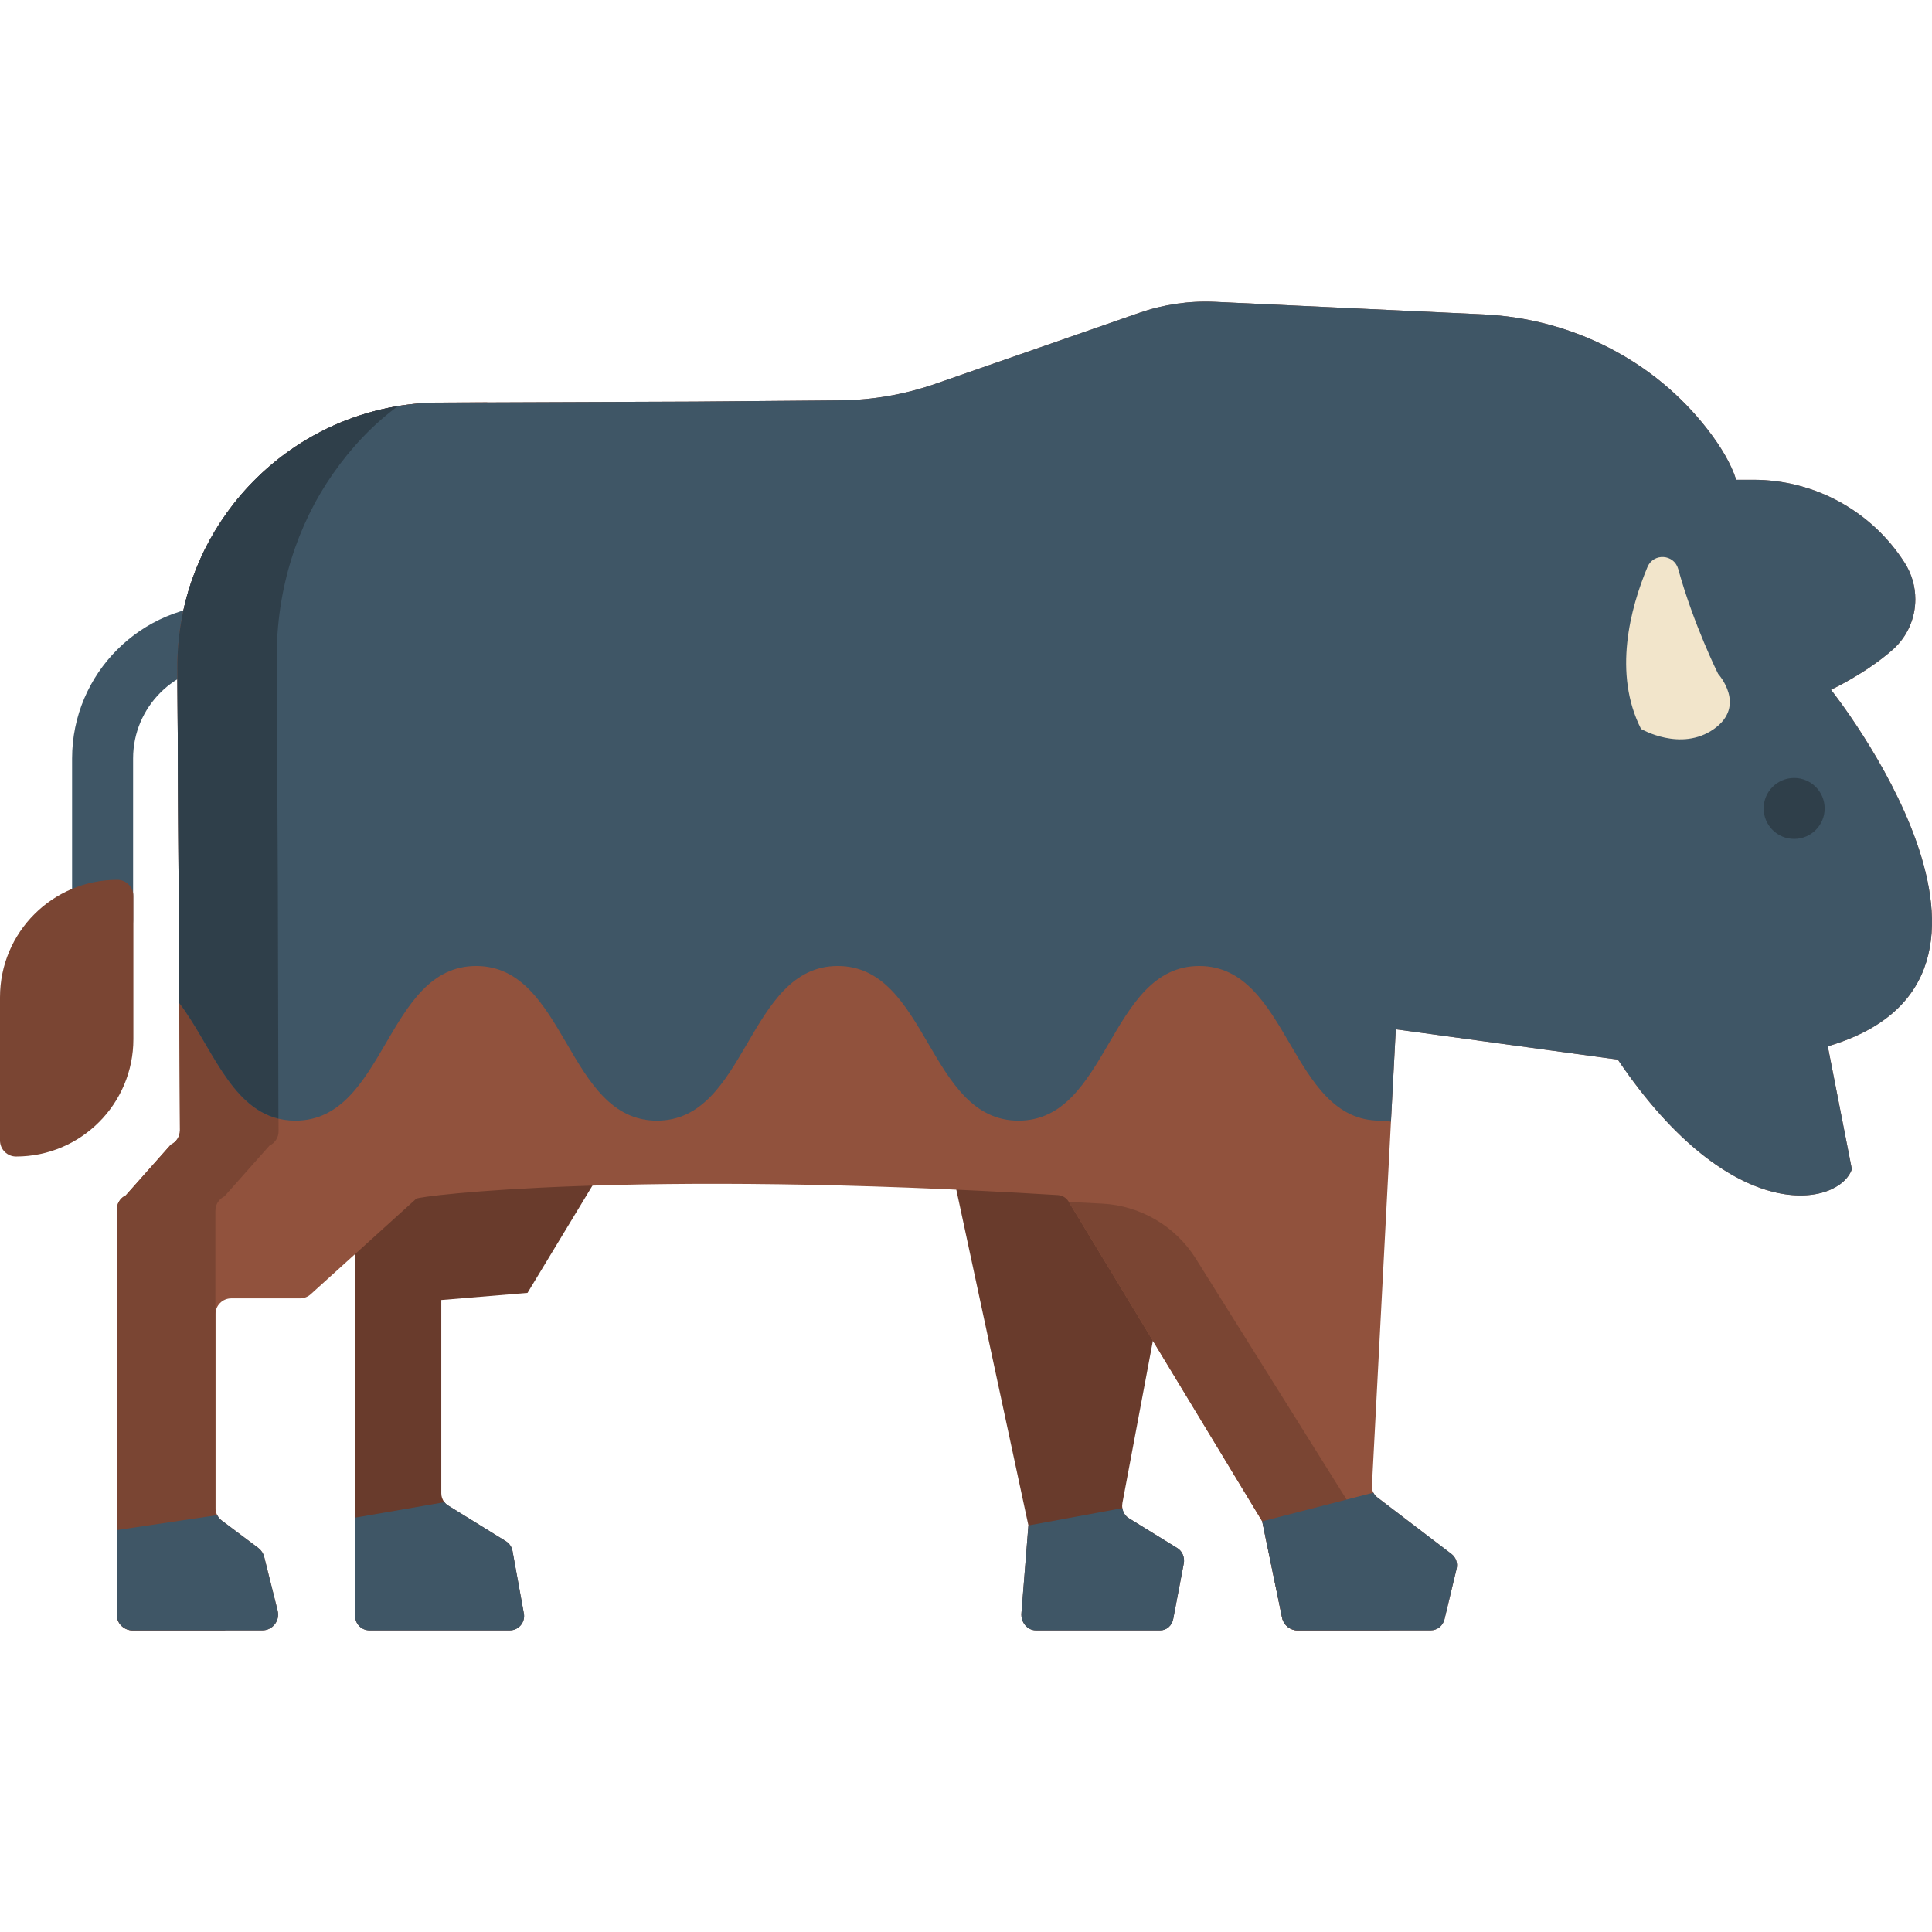 <?xml version="1.0" encoding="iso-8859-1"?>
<!-- Generator: Adobe Illustrator 19.0.0, SVG Export Plug-In . SVG Version: 6.00 Build 0)  -->
<svg version="1.1" id="Layer_1" xmlns="http://www.w3.org/2000/svg" xmlns:xlink="http://www.w3.org/1999/xlink" x="0px" y="0px"
	 viewBox="0 0 512 512" style="enable-background:new 0 0 512 512;" xml:space="preserve">
<path style="fill:#3F5666;" d="M27.187,251.989c-4.465,0-8.084-3.615-8.084-8.076v-42.92c0-22.496,18.296-40.797,40.784-40.797
	c4.465,0,8.084,3.615,8.084,8.076s-3.62,8.076-8.084,8.076c-13.573,0-24.616,11.056-24.616,24.645v42.92
	C35.272,248.373,31.652,251.989,27.187,251.989z"/>
<path style="fill:#7A4533;" d="M35.346,275.375v-37.957c0-2.35-1.904-4.255-4.253-4.255l0,0C13.921,233.163,0,247.092,0,264.277
	v37.957c0,2.35,1.904,4.255,4.253,4.255l0,0C21.425,306.488,35.346,292.559,35.346,275.375z"/>
<g>
	<path style="fill:#693B2C;" d="M313.711,414.342l-2.799,14.707c-0.33,1.751-1.756,3.009-3.407,3.009h-32.985
		c-2.268,0-4.043-2.13-3.825-4.59l1.843-23.206l-30.909-143.975l86.08-22.997L297.455,398.29c-0.087,0.464-0.096,0.928-0.018,1.381
		c0.165,1.108,0.783,2.092,1.713,2.669l12.866,7.931C313.328,411.086,314.015,412.723,313.711,414.342z"/>
	<path style="fill:#693B2C;" d="M116.948,344.517v51.228c0,0.87,0.294,1.703,0.822,2.356c0.264,0.341,0.586,0.625,0.964,0.861
		l15.35,9.493c0.908,0.567,1.541,1.495,1.73,2.545l3.017,16.59c0.425,2.328-1.361,4.467-3.717,4.467H97.9
		c-2.09,0-3.784-1.694-3.784-3.786V324.139l11.737-63.854l75.19,14.196l-41.245,68.141L116.948,344.517z"/>
</g>
<g>
	<path style="fill:#3F5666;" d="M313.711,414.342l-2.799,14.707c-0.33,1.751-1.756,3.009-3.407,3.009h-32.985
		c-2.268,0-4.043-2.13-3.825-4.59l1.843-23.206l24.901-4.59c0.165,1.108,0.783,2.092,1.713,2.669l12.866,7.931
		C313.328,411.086,314.015,412.723,313.711,414.342z"/>
	<path style="fill:#3F5666;" d="M135.117,432.058H97.9c-2.09,0-3.784-1.694-3.784-3.786V402.19l23.654-4.089
		c0.264,0.341,0.586,0.625,0.964,0.861l15.35,9.493c0.908,0.567,1.541,1.495,1.73,2.545l3.017,16.59
		C139.259,429.919,137.471,432.058,135.117,432.058z"/>
</g>
<path style="fill:#91523D;" d="M484.382,277.276l6.381,32.574c-3.299,9.642-31.55,16.082-62.022-29.047l-58.842-8.034l-1.283,24.483
	l-5.066,97.02c0.065,0.452,0.194,0.906,0.41,1.305c0.259,0.486,0.614,0.917,1.056,1.252l19.618,14.97
	c1.196,0.906,1.736,2.427,1.391,3.894l-3.223,13.46c-0.41,1.704-1.93,2.912-3.686,2.912h-35.258c-1.93,0-3.622-1.337-4.064-3.226
	l-5.292-25.67l-51.317-84.755c-0.602-0.994-1.662-1.631-2.823-1.702c-112.609-6.904-169.246,0.195-170.051,0.957l-27.95,25.303
	c-0.776,0.712-1.8,1.11-2.857,1.11H61.278c-2.307,0-4.183,1.877-4.183,4.196v51.319c0,0.669,0.162,1.336,0.474,1.931
	c0.28,0.539,0.69,1.046,1.196,1.423l9.69,7.27c0.765,0.582,1.326,1.414,1.552,2.33l3.579,14.302c0.647,2.653-1.336,5.21-4.064,5.21
	H35.118c-2.304,0-4.171-1.866-4.171-4.167V320.571c0-1.618,0.927-3.106,2.393-3.796l11.933-13.439
	c1.476-0.701,2.415-2.169,2.415-3.797l-0.183-33.749l-0.194-34.86l-0.302-53.811c-0.086-16.394,5.454-31.527,14.853-43.531
	c12.353-15.802,31.345-26.188,52.892-26.89l69.47-0.27l38.383-0.323c8.602-0.076,17.138-1.553,25.266-4.378l54.024-18.811
	c6.446-2.243,13.258-3.236,20.081-2.923l71.066,3.322c23.369,1.089,45.326,12.102,59.597,30.643
	c3.395,4.412,6.112,8.919,7.47,13.191h4.56c16.244,0,31.356,8.294,40.086,21.993c1.898,2.977,2.824,6.331,2.824,9.664
	c0,4.972-2.058,9.881-6.004,13.374c-7.211,6.375-16.352,10.603-16.352,10.603S546.027,259.091,484.382,277.276z"/>
<g>
	<path style="fill:#7A4533;" d="M129.12,106.641l-14.368,0.055c-21.547,0.701-40.54,11.088-52.892,26.889
		c-9.399,12.004-14.94,27.137-14.853,43.531l0.302,53.811l0.194,34.86l0.183,33.749c0,1.628-0.937,3.095-2.415,3.796l-11.933,13.439
		c-1.466,0.69-2.393,2.178-2.393,3.796v107.31c0,2.302,1.885,4.185,4.188,4.185h24.69c-1.597-0.588-2.74-2.114-2.74-3.915V320.84
		c0-1.619,0.927-3.106,2.393-3.796l11.933-13.439c1.476-0.701,2.415-2.168,2.415-3.796l-0.183-33.749l-0.194-34.86l-0.302-53.811
		c-0.086-16.394,5.454-31.528,14.853-43.531c9.795-12.53,23.778-21.618,39.889-25.2c0.779-0.173,1.308-0.88,1.252-1.675
		C129.133,106.868,129.126,106.755,129.12,106.641z"/>
	<path style="fill:#7A4533;" d="M365.934,429.109l-5.292-25.67l-43.736-69.881c-5.39-8.612-14.652-14.048-24.804-14.587
		c-2.993-0.159-5.942-0.307-8.85-0.447l51.251,84.645l5.292,25.67c0.442,1.888,2.134,3.226,4.064,3.226h24.684
		C367.265,431.587,366.259,430.499,365.934,429.109z"/>
</g>
<g>
	<path style="fill:#3F5666;" d="M484.382,277.276l6.381,32.574c-3.299,9.642-31.55,16.082-62.022-29.047l-58.842-8.034
		l-1.283,24.483c-1.034-0.183-2.005-0.27-2.9-0.27c-23.951,0-23.951-40.986-47.901-40.986c-23.951,0-23.951,40.986-47.901,40.986
		c-23.962,0-23.962-40.986-47.912-40.986c-23.951,0-23.951,40.986-47.901,40.986c-23.962,0-23.962-40.986-47.913-40.986
		s-23.951,40.986-47.901,40.986c-16.341,0-21.536-19.069-30.785-31.193l-0.194-34.86l-0.302-53.811
		c-0.086-16.394,5.454-31.527,14.853-43.531c12.353-15.802,31.345-26.188,52.892-26.89l69.47-0.27l38.383-0.323
		c8.602-0.076,17.138-1.553,25.266-4.378l54.024-18.811c6.446-2.243,13.258-3.236,20.081-2.923l71.066,3.322
		c23.369,1.089,45.326,12.102,59.597,30.643c3.395,4.412,6.112,8.919,7.47,13.191h4.56c16.244,0,31.356,8.294,40.086,21.993
		c1.898,2.977,2.824,6.331,2.824,9.664c0,4.972-2.058,9.881-6.004,13.374c-7.211,6.375-16.352,10.603-16.352,10.603
		S546.027,259.091,484.382,277.276z"/>
	<path style="fill:#3F5666;" d="M69.528,432.058H35.119c-2.318,0-4.181-1.874-4.181-4.193v-22.372l26.633-3.965
		c0.274,0.549,0.681,1.041,1.191,1.42l9.695,7.278c0.766,0.578,1.324,1.411,1.551,2.328l3.575,14.31
		C74.237,429.502,72.251,432.058,69.528,432.058z"/>
	<path style="fill:#3F5666;" d="M386.023,415.686l-3.226,13.468c-0.406,1.703-1.919,2.906-3.679,2.906h-35.259
		c-1.93,0-3.623-1.325-4.067-3.218l-5.297-25.675l29.462-7.59c0.255,0.492,0.614,0.918,1.06,1.258l19.625,14.963
		C385.834,412.704,386.373,414.228,386.023,415.686z"/>
</g>
<g>
	<path style="fill:#2F3F4A;" d="M73.631,234.927l-0.302-60.417c-0.086-18.408,5.454-35.396,14.853-48.875
		c4.916-7.061,10.702-13.154,17.242-17.988c-17.658,2.951-33.029,12.465-43.564,25.941c-9.399,12.004-14.94,27.137-14.853,43.531
		l0.302,53.811l0.194,34.86c8.34,10.933,13.388,27.509,26.282,30.659L73.631,234.927z"/>
	<ellipse style="fill:#2F3F4A;" cx="475.47" cy="214.246" rx="8.084" ry="8.076"/>
</g>
<path style="fill:#F2E5CB;" d="M455.321,178.581c0,0-6.469-12.947-10.582-27.801c-1.097-3.964-6.565-4.306-8.146-0.509
	c-4.569,10.975-9.16,28.204-1.699,42.909c0,0,10.577,6.205,19.332,0S455.321,178.581,455.321,178.581z"/>
<g>
</g>
<g>
</g>
<g>
</g>
<g>
</g>
<g>
</g>
<g>
</g>
<g>
</g>
<g>
</g>
<g>
</g>
<g>
</g>
<g>
</g>
<g>
</g>
<g>
</g>
<g>
</g>
<g>
</g>
</svg>

